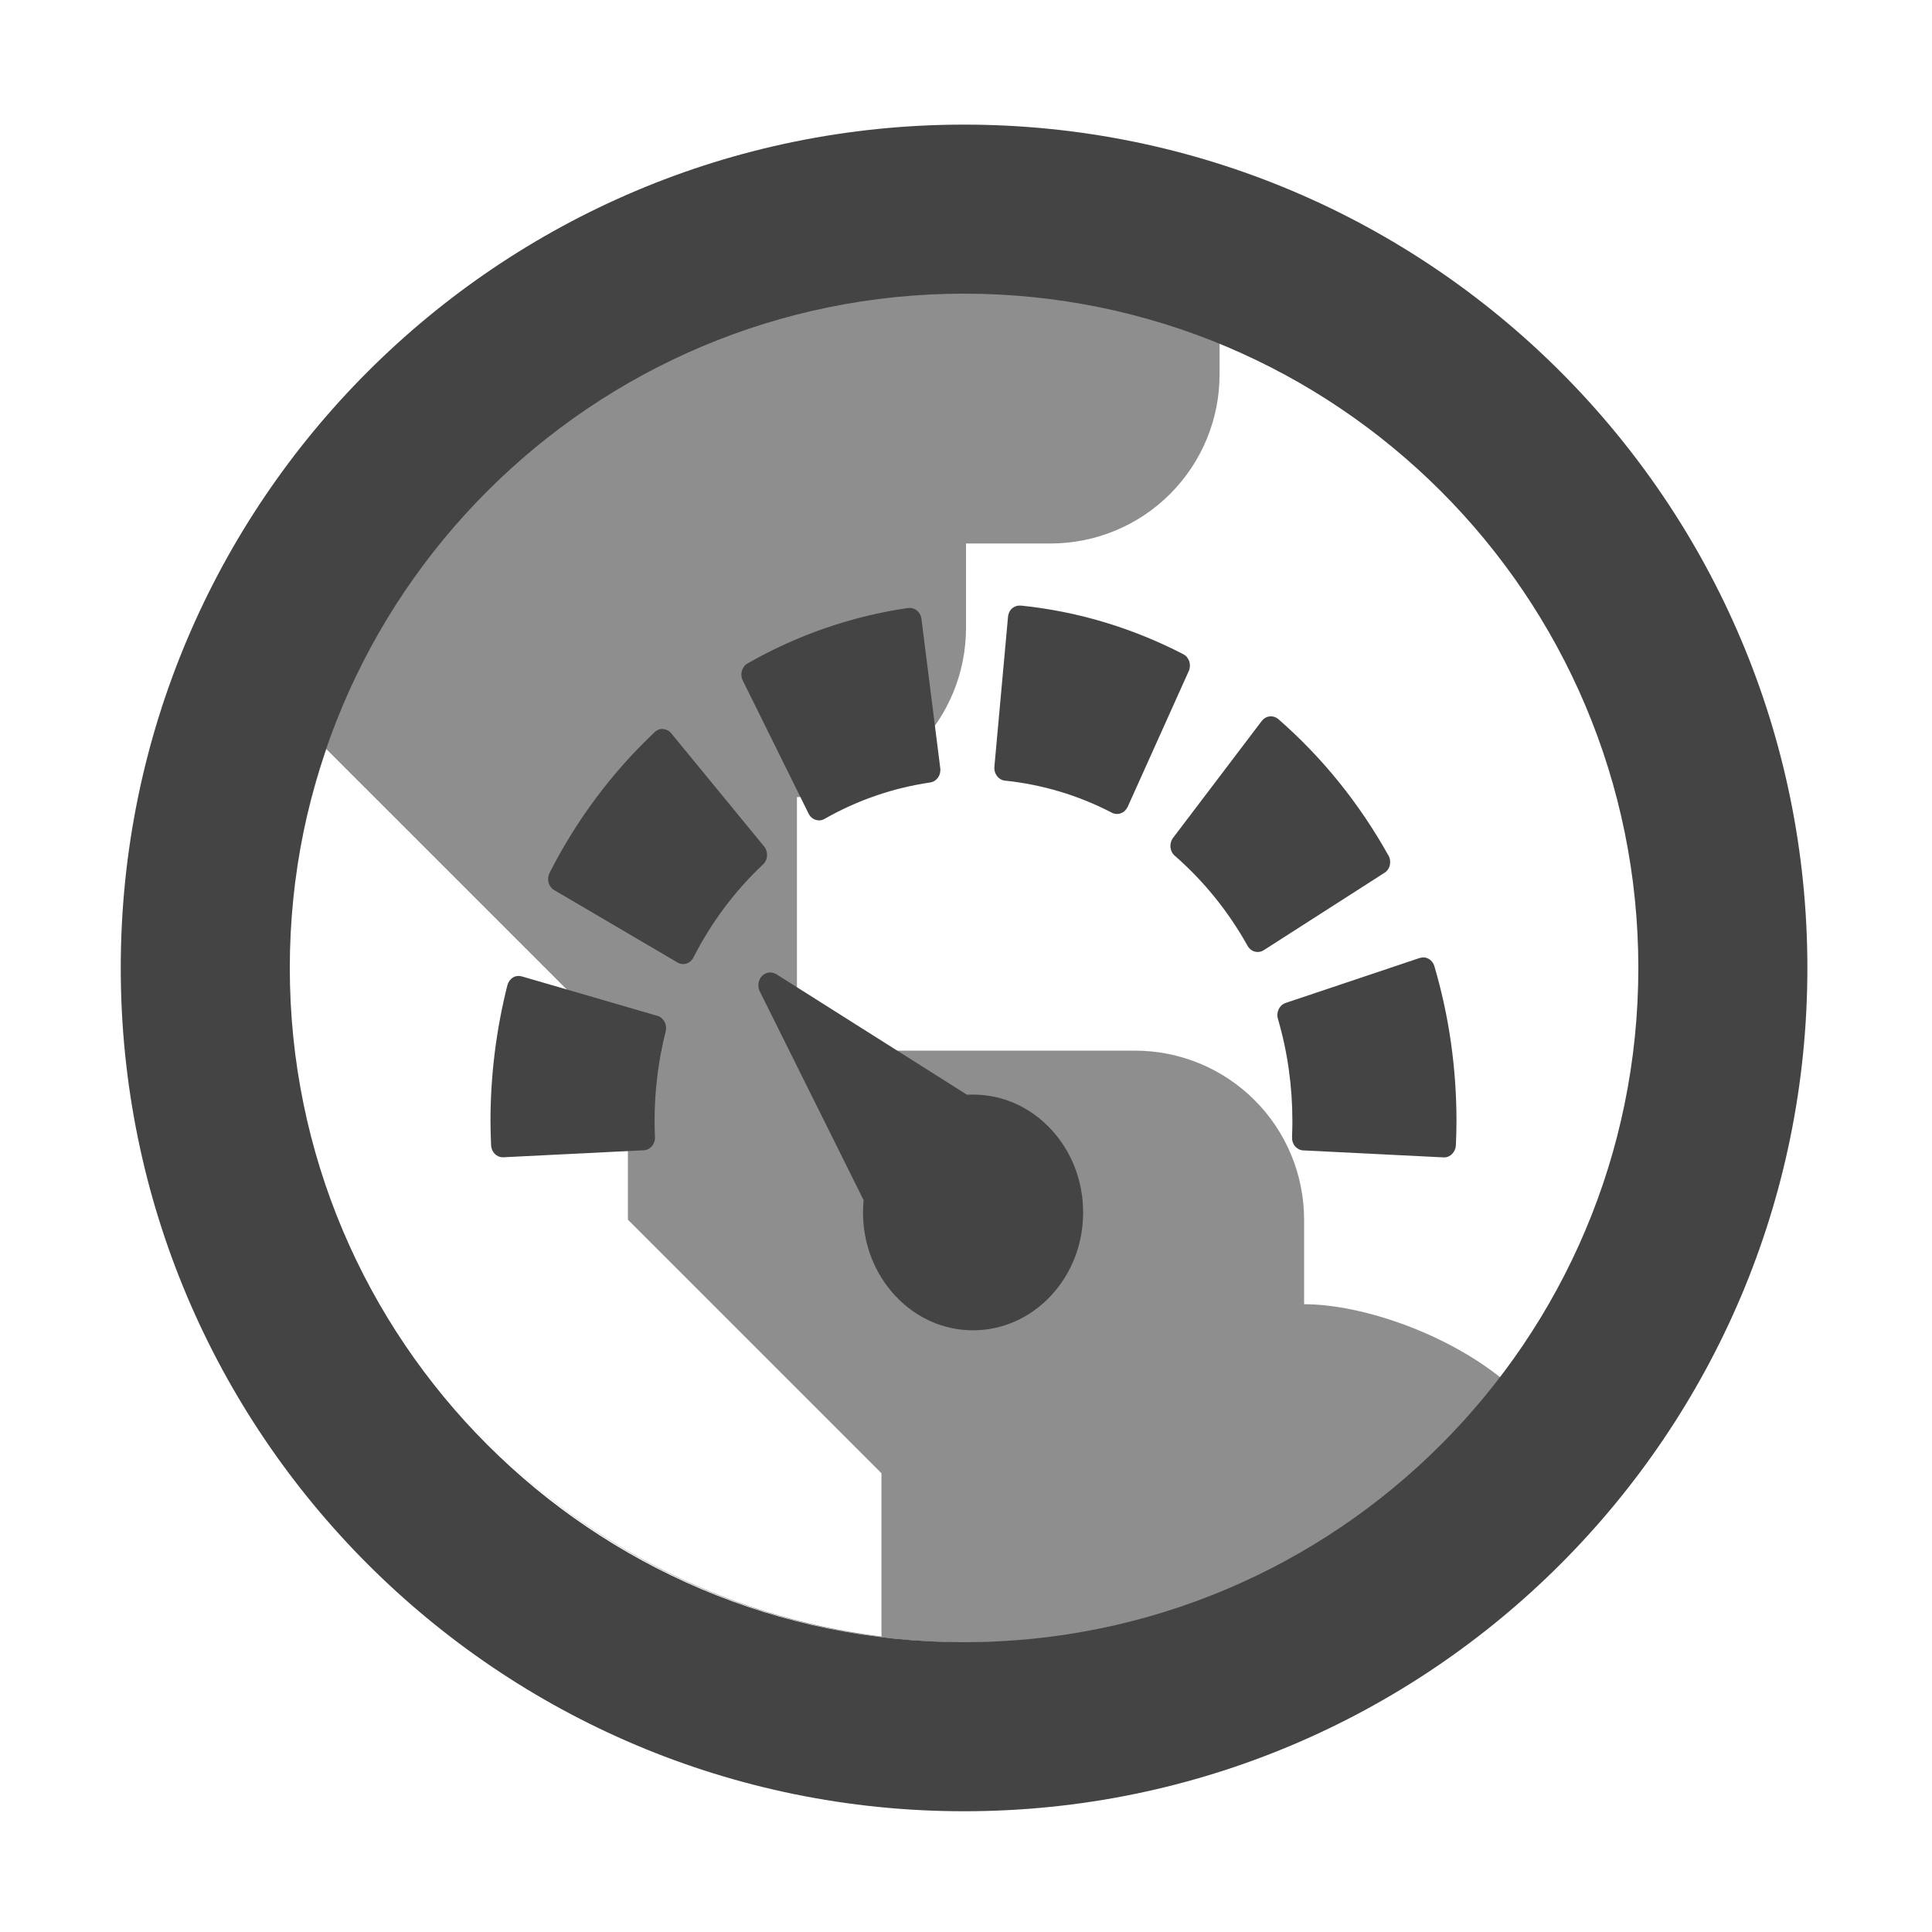 <svg fill="none" height="16" viewBox="0 0 16 16" width="16" xmlns="http://www.w3.org/2000/svg">
  <g fill="#444">
    <path clip-rule="evenodd" d="m3.907 11.815c1.022 1.099 2.479 1.787 4.097 1.787 3.091 0 5.598-2.511 5.598-5.609 0-3.098-2.506-5.609-5.598-5.609-2.697 0-4.948 1.911-5.479 4.456.047-.217.106-.43.177-.637l1.098 1.098 1.4 1.4v1.4l1.4 1.4.7.7v1.352c-1.332-.167-2.52-.803-3.393-1.737zm6.893-1.014c.481 0 1.174.243 1.631.611.758-.976 1.169-2.176 1.169-3.411 0-2.345-1.45-4.355-3.5-5.188v.288c0 .371-.147.727-.41.99s-.619.41-.99.41h-.7v.7c0 .371-.147.727-.41.99s-.619.41-.99.41v2.1h2.8c.371 0 .727.147.99.41.263.263.41.619.41.99z" fill-rule="evenodd" opacity=".6"/>
    <path clip-rule="evenodd" d="m7.984 13.6c3.084 0 5.584-2.5 5.584-5.584 0-3.084-2.5-5.584-5.584-5.584-3.084 0-5.584 2.5-5.584 5.584 0 3.084 2.5 5.584 5.584 5.584zm0 1.4c3.857 0 6.984-3.127 6.984-6.984 0-3.857-3.127-6.984-6.984-6.984-3.857 0-6.984 3.127-6.984 6.984 0 3.857 3.127 6.984 6.984 6.984z" fill-rule="evenodd"/>
    <path d="m8.453 5.016c-.026-.003-.051.005-.071.022-.02.018-.032.043-.034.07l-.113 1.243c-.005.057.035.109.088.114.309.032.607.121.886.266.013.007.029.01.043.01.011 0 .021-.002.031-.006.024-.009.044-.028.056-.053l.506-1.125c.023-.052.003-.114-.045-.139-.424-.219-.877-.355-1.346-.403zm-.932.019c-.467.068-.914.222-1.33.459-.047.027-.065.09-.04.141l.546 1.104c.017.035.051.055.086.055.015 0 .03-.003.045-.012.274-.156.569-.257.876-.302.053-.008.09-.06.083-.117l-.156-1.238c-.007-.057-.056-.097-.109-.089zm2.993.898c-.026.003-.049.017-.065.038l-.735.969c-.016.021-.023.049-.021.076.003.027.015.053.035.07.241.21.444.461.604.747.018.033.051.051.084.051.017 0 .034-.005.05-.015l1-.641c.022-.014.038-.037.044-.063.006-.027.003-.055-.011-.079-.241-.432-.548-.813-.913-1.131-.02-.017-.046-.025-.071-.022zm-5.021.104c-.026-.002-.051.007-.07.025-.353.333-.647.725-.872 1.167-.012.024-.015.054-.008.08.007.026.023.048.046.062l1.022.6c.015.009.031.013.047.013.034 0 .067-.02.085-.055.149-.292.343-.551.577-.771.019-.018.031-.044.032-.071.002-.028-.006-.055-.023-.076l-.77-.938c-.017-.021-.041-.033-.066-.035zm6.266 1.896-1.112.373c-.051.017-.08.076-.064.131.08.273.12.558.12.848 0 .043-.001.086-.003.133-.001.028.008.055.025.075.017.02.042.033.067.034l1.164.058c.002 0.0.002 0 .004 0 .051 0 .094-.044.097-.1.003-.069.005-.135.005-.2 0-.437-.061-.869-.183-1.283-.016-.055-.07-.086-.121-.068zm-5.39.12c-.021.003-.041.013-.058.029-.032.033-.04.086-.019.128l.86 1.729c-.003.033-.005.068-.005.102 0 .261.095.505.267.69.172.184.4.286.644.286.243 0 .473-.102.645-.286.172-.184.267-.429.267-.69 0-.261-.095-.506-.267-.69-.172-.184-.401-.286-.644-.286h-.001c-.016 0-.034 0-.05.001l-1.577-.997c-.019-.012-.041-.017-.062-.015zm-2.048.033c-.025-.007-.052-.004-.074.01-.022.014-.038.037-.045.063-.092.365-.14.744-.14 1.125 0 .065.002.131.005.2.002.056.045.1.097.1.002 0 .003 0.0.005 0l1.163-.058c.026-.001.05-.014.067-.034.017-.02.027-.048.025-.075-.002-.047-.003-.09-.003-.133 0-.253.031-.502.092-.743.014-.055-.017-.113-.068-.128z"/>
  </g>
</svg>
